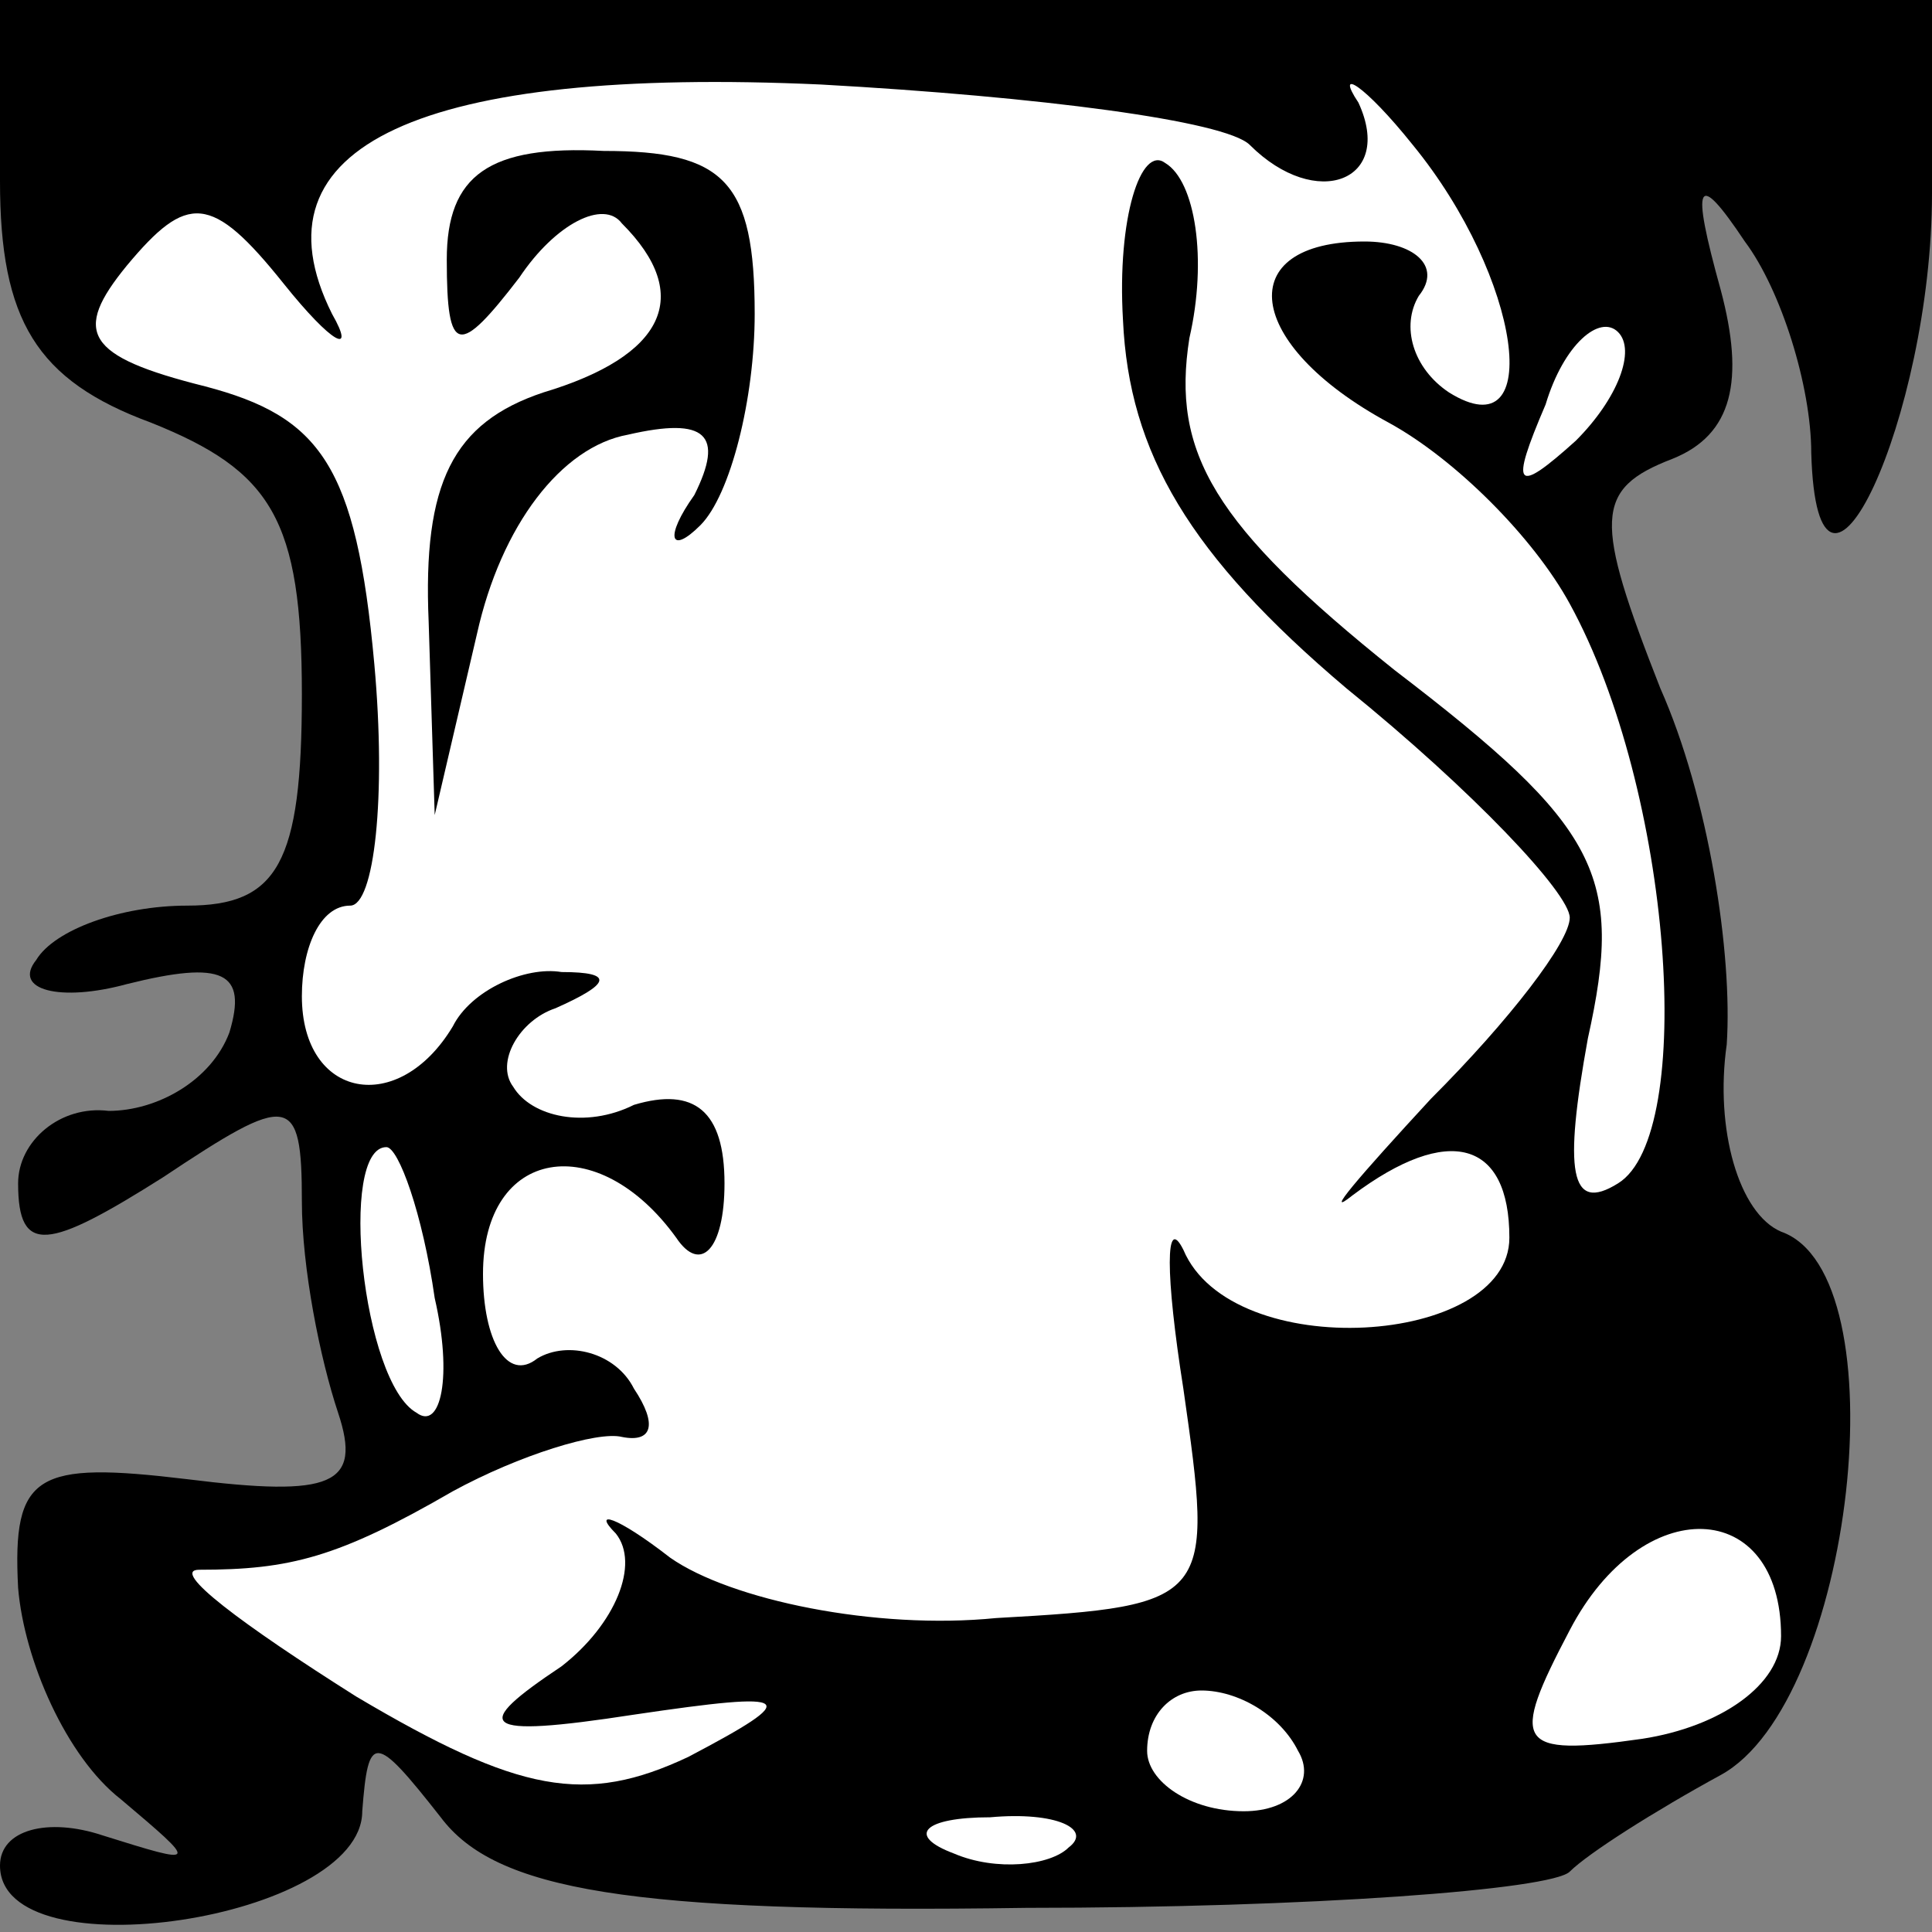 <?xml version="1.0" standalone="no"?>
<!DOCTYPE svg PUBLIC "-//W3C//DTD SVG 20010904//EN"
 "http://www.w3.org/TR/2001/REC-SVG-20010904/DTD/svg10.dtd">
<svg version="1.0" xmlns="http://www.w3.org/2000/svg"
 width="32pt" height="32pt" viewBox="0 0 32 32"
 preserveAspectRatio="xMidYMid meet">
<rect x="0" y="0" width="32" height="32" fill="#808080" stroke="none"/>
<g transform="translate(0,32) scale(0.1,-0.1)"
fill="#000000" stroke="none">
<path fill="#000000" stroke="none" d="M0 290 c0 -23 6 -33 25 -40 20 -8 25
-16 25 -45 0 -28 -4 -35 -19 -35 -11 0 -22 -4 -25 -9 -4 -5 4 -7 15 -4 16 4
20 2 17 -8 -3 -8 -12 -13 -20 -13 -8 1 -15 -5 -15 -12 0 -12 5 -11 24 1 21 14
23 14 23 -4 0 -11 3 -26 6 -35 4 -12 -1 -14 -25 -11 -25 3 -29 1 -28 -18 1
-12 8 -28 17 -35 13 -11 13 -11 -3 -6 -9 3 -17 1 -17 -5 0 -18 60 -9 60 9 1
13 2 13 13 -1 9 -12 31 -16 97 -15 47 0 87 3 90 6 3 3 14 10 25 16 22 12 30
83 10 90 -7 3 -11 17 -9 31 1 15 -3 41 -11 59 -11 28 -11 33 2 38 10 4 12 13
8 28 -5 18 -4 20 4 8 6 -8 11 -24 11 -35 1 -35 20 6 20 43 l0 32 -160 0 -160
0 0 -30z"/>
<path fill="#ffffff" stroke="none" d="M207 296 c11 -11 24 -6 18 7 -4 6 1 3
9 -7 18 -22 22 -51 6 -41 -6 4 -8 11 -5 16 4 5 -1 9 -9 9 -22 0 -20 -17 4 -30
11 -6 24 -19 30 -30 17 -31 21 -88 8 -96 -8 -5 -9 2 -5 24 6 27 2 35 -32 61
-30 24 -37 36 -34 55 3 13 1 26 -4 29 -4 3 -8 -9 -7 -26 1 -22 11 -39 37 -61
21 -17 37 -34 37 -38 0 -4 -10 -17 -23 -30 -12 -13 -18 -20 -13 -16 16 12 26
9 26 -7 0 -18 -46 -21 -54 -2 -3 6 -3 -4 0 -23 5 -35 5 -36 -31 -38 -20 -2
-44 3 -54 10 -9 7 -13 8 -9 4 4 -5 0 -15 -9 -22 -15 -10 -14 -12 12 -8 27 4
28 3 9 -7 -17 -8 -28 -6 -55 10 -19 12 -31 21 -26 21 15 0 23 2 42 13 11 6 24
10 28 9 5 -1 6 2 2 8 -3 6 -11 8 -16 5 -5 -4 -9 3 -9 14 0 21 19 24 32 6 4 -6
8 -2 8 9 0 12 -5 16 -15 13 -8 -4 -17 -2 -20 3 -3 4 1 11 7 13 9 4 10 6 1 6
-6 1 -15 -3 -18 -9 -9 -15 -25 -12 -25 5 0 8 3 15 8 15 4 0 6 18 4 40 -3 33
-9 41 -28 46 -20 5 -22 9 -13 20 10 12 14 12 26 -3 8 -10 12 -12 8 -5 -14 28
15 41 81 38 36 -2 67 -6 71 -10z"/>
<path fill="#ffffff" stroke="none" d="M261 247 c-10 -9 -11 -8 -5 6 3 10 9
15 12 12 3 -3 0 -11 -7 -18z"/>
<path fill="#ffffff" stroke="none" d="M72 105 c3 -13 1 -22 -3 -19 -9 5 -13
44 -5 44 2 0 6 -11 8 -25z"/>
<path fill="#ffffff" stroke="none" d="M295 49 c0 -8 -10 -15 -23 -17 -21 -3
-22 -1 -12 18 12 23 35 22 35 -1z"/>
<path fill="#ffffff" stroke="none" d="M215 30 c3 -5 -1 -10 -9 -10 -9 0 -16
5 -16 10 0 6 4 10 9 10 6 0 13 -4 16 -10z"/>
<path fill="#ffffff" stroke="none" d="M177 14 c-3 -3 -12 -4 -19 -1 -8 3 -5
6 6 6 11 1 17 -2 13 -5z"/>
<path fill="#000000" stroke="none" d="M74 277 c0 -16 2 -16 12 -3 6 9 14 13
17 9 12 -12 7 -22 -13 -28 -15 -5 -20 -15 -19 -38 l1 -32 7 30 c4 18 14 31 25
33 13 3 16 0 11 -10 -5 -7 -4 -10 1 -5 5 5 9 21 9 35 0 22 -5 27 -25 27 -19 1
-26 -4 -26 -18z"/>
</g>
</svg>

